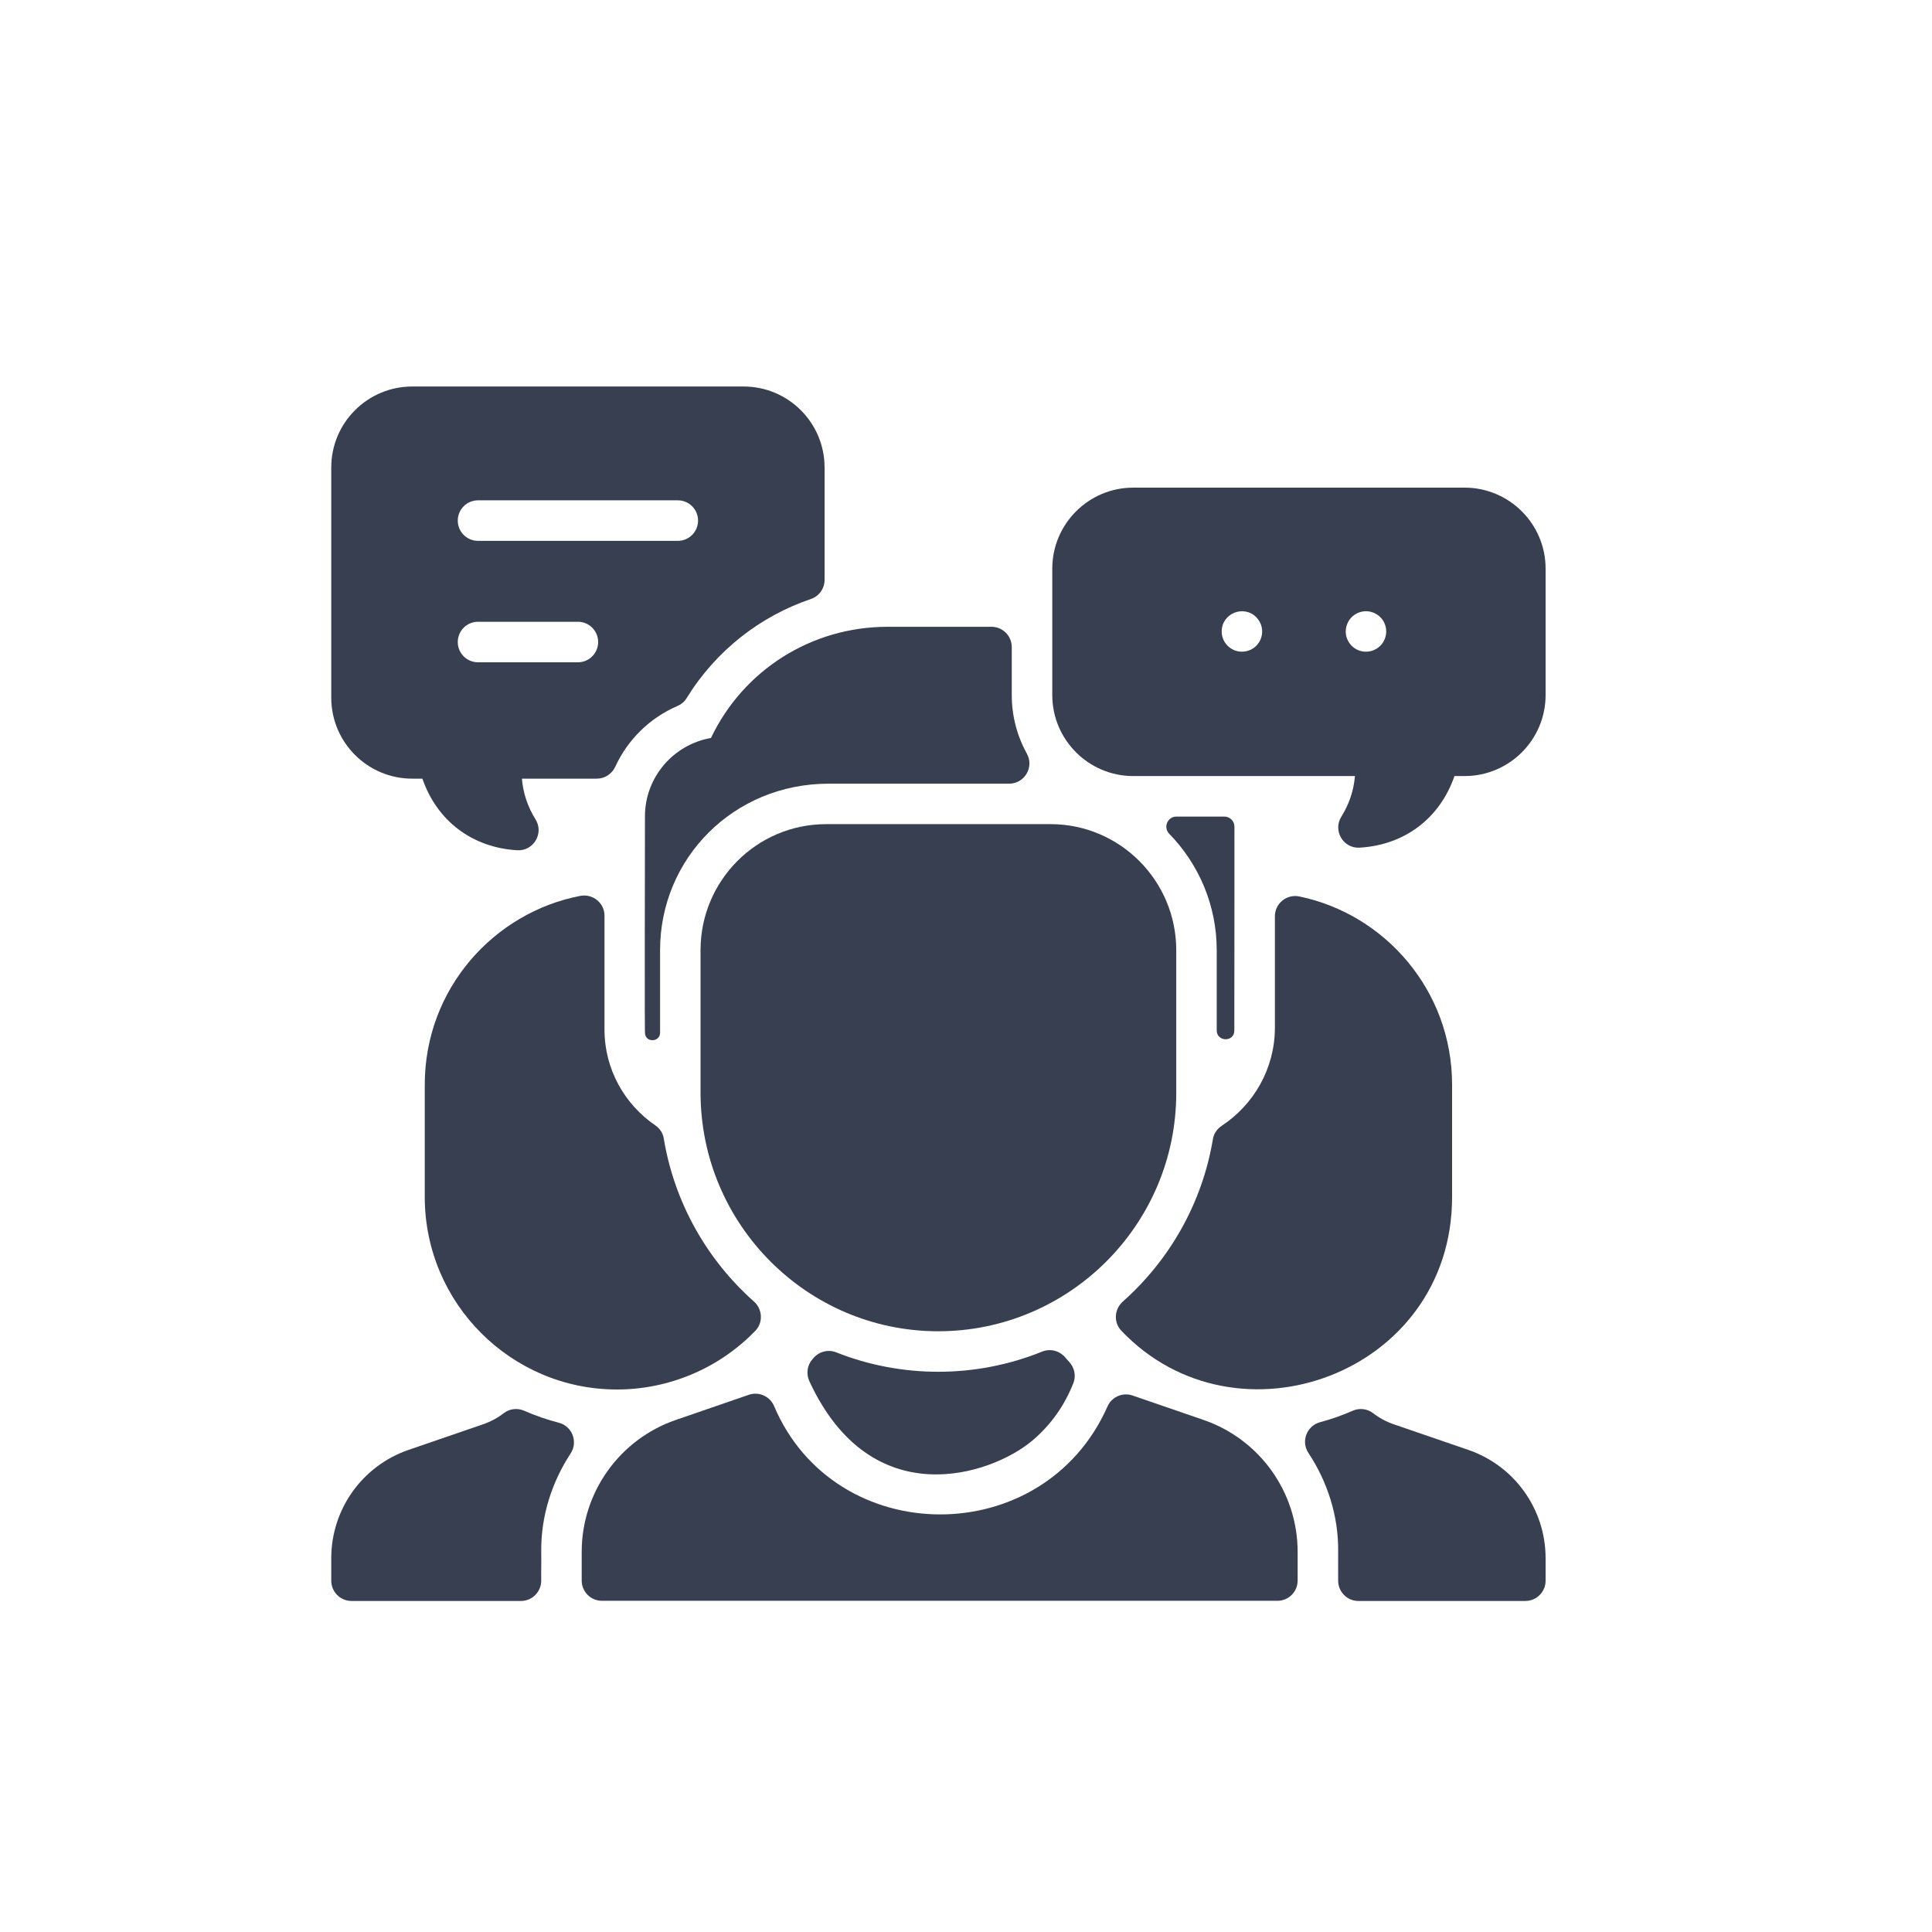 <svg width="35" height="35" viewBox="0 0 35 35" fill="none" xmlns="http://www.w3.org/2000/svg">
<path d="M9.805 28.117C9.808 28.336 9.802 28.491 9.805 28.627C9.808 28.833 9.644 29.003 9.438 29.003H6.368C6.165 29.003 6.001 28.838 6.001 28.636V28.227C6.001 27.342 6.563 26.555 7.399 26.267L8.749 25.803C8.887 25.756 9.014 25.687 9.126 25.601C9.23 25.521 9.37 25.503 9.491 25.555C9.696 25.645 9.908 25.718 10.123 25.774C10.367 25.837 10.475 26.12 10.337 26.331C9.998 26.85 9.796 27.467 9.805 28.117Z" fill="#383F51"/>
<path d="M13.658 23.578C13.814 23.717 13.829 23.958 13.684 24.108C13.014 24.802 12.101 25.172 11.177 25.172C9.258 25.172 7.696 23.609 7.695 21.687V19.648C7.696 17.911 8.95 16.53 10.512 16.23C10.739 16.186 10.951 16.358 10.951 16.589V18.653C10.951 19.371 11.316 20.007 11.87 20.386C11.951 20.441 12.008 20.525 12.024 20.621C12.217 21.79 12.81 22.825 13.658 23.578Z" fill="#383F51"/>
<path d="M20.341 23.579C21.186 22.829 21.779 21.799 21.973 20.636C21.989 20.536 22.049 20.45 22.134 20.394C22.713 20.012 23.096 19.357 23.096 18.616V16.599C23.096 16.366 23.311 16.193 23.539 16.24C25.097 16.564 26.305 17.949 26.306 19.649V21.687C26.305 24.89 22.401 26.306 20.313 24.106C20.17 23.956 20.186 23.717 20.341 23.579Z" fill="#383F51"/>
<path d="M28 28.227V28.636C28 28.838 27.836 29.003 27.633 29.003H24.608C24.402 29.003 24.238 28.833 24.242 28.627C24.244 28.491 24.239 28.337 24.242 28.117C24.251 27.463 24.047 26.842 23.703 26.321C23.564 26.111 23.673 25.829 23.916 25.764C24.118 25.71 24.317 25.64 24.51 25.555C24.631 25.503 24.771 25.521 24.875 25.601C24.986 25.687 25.113 25.756 25.251 25.803L26.602 26.267C27.438 26.555 28 27.342 28 28.227Z" fill="#383F51"/>
<path d="M21.309 17.214V19.803C21.307 22.182 19.373 24.117 16.996 24.117C14.623 24.117 12.693 22.178 12.691 19.796V17.208C12.692 15.965 13.697 14.93 14.97 14.93H19.033C20.289 14.931 21.309 15.955 21.309 17.214Z" fill="#383F51"/>
<path d="M23.508 28.114V28.633C23.508 28.836 23.344 29 23.142 29H10.905C10.702 29 10.538 28.836 10.538 28.633V28.114C10.538 27.035 11.224 26.074 12.245 25.723L13.566 25.268C13.748 25.205 13.948 25.295 14.023 25.472C15.127 28.076 18.904 28.101 20.064 25.478C20.141 25.305 20.338 25.219 20.518 25.281L21.802 25.723C22.823 26.074 23.508 27.035 23.508 28.114Z" fill="#383F51"/>
<path d="M19.366 24.668C19.465 24.773 19.498 24.923 19.445 25.057C19.343 25.316 19.134 25.736 18.693 26.105C17.963 26.715 15.79 27.461 14.663 25.023C14.602 24.891 14.621 24.734 14.717 24.625C14.723 24.618 14.73 24.61 14.736 24.603C14.838 24.484 15.004 24.441 15.149 24.499C16.325 24.966 17.67 24.975 18.881 24.485C19.028 24.426 19.195 24.47 19.297 24.591C19.319 24.617 19.342 24.643 19.366 24.668Z" fill="#383F51"/>
<path d="M22.361 18.678C22.352 18.884 22.042 18.873 22.042 18.667V17.216C22.043 16.41 21.723 15.659 21.182 15.105C21.069 14.989 21.149 14.793 21.312 14.793H22.179C22.281 14.793 22.363 14.875 22.363 14.976C22.363 14.98 22.363 18.631 22.361 18.678Z" fill="#383F51"/>
<path d="M26.533 8.834H20.529C19.721 8.834 19.063 9.492 19.063 10.301V12.592C19.063 13.401 19.721 14.059 20.529 14.059H24.546C24.525 14.318 24.442 14.568 24.299 14.796C24.142 15.047 24.335 15.375 24.632 15.356C25.452 15.308 26.087 14.819 26.349 14.059H26.533C27.342 14.059 28 13.401 28 12.592V10.301C28 9.492 27.342 8.834 26.533 8.834ZM25.105 11.511C25.067 11.708 24.875 11.838 24.674 11.799C24.474 11.76 24.346 11.561 24.387 11.368C24.431 11.143 24.672 11.012 24.886 11.101C25.058 11.173 25.139 11.352 25.105 11.511ZM22.132 11.44C22.132 11.113 22.529 10.951 22.758 11.181C22.967 11.395 22.853 11.744 22.57 11.799C22.341 11.844 22.132 11.668 22.132 11.44Z" fill="#383F51"/>
<path d="M18.282 14.197H15.014C13.286 14.197 11.96 15.552 11.958 17.208V18.708C11.958 18.883 11.694 18.893 11.685 18.718C11.683 18.668 11.677 18.907 11.684 14.786C11.685 14.077 12.203 13.487 12.88 13.369C13.466 12.139 14.698 11.355 16.079 11.355H17.963C18.165 11.355 18.329 11.52 18.329 11.722V12.593C18.329 12.977 18.429 13.339 18.603 13.654C18.738 13.898 18.56 14.197 18.282 14.197Z" fill="#383F51"/>
<path d="M13.472 7.002H7.468C6.658 7.002 6.001 7.659 6.001 8.469V12.639C6.001 13.449 6.658 14.106 7.468 14.106H7.652C7.914 14.866 8.549 15.355 9.369 15.403C9.665 15.422 9.86 15.095 9.701 14.843C9.559 14.615 9.476 14.365 9.455 14.106H10.812C10.958 14.106 11.087 14.019 11.148 13.887C11.37 13.401 11.773 13.004 12.274 12.789C12.342 12.76 12.4 12.711 12.438 12.649C12.971 11.781 13.779 11.16 14.692 10.851C14.84 10.8 14.938 10.661 14.938 10.505V8.469C14.938 7.659 14.281 7.002 13.472 7.002ZM8.659 11.998C8.457 11.998 8.293 11.834 8.293 11.631C8.293 11.428 8.457 11.264 8.659 11.264H10.47C10.672 11.264 10.836 11.428 10.836 11.631C10.836 11.834 10.672 11.998 10.47 11.998H8.659ZM12.28 9.798H8.659C8.457 9.798 8.293 9.634 8.293 9.431C8.293 9.228 8.457 9.064 8.659 9.064H12.28C12.482 9.064 12.646 9.228 12.646 9.431C12.646 9.634 12.482 9.798 12.28 9.798Z" fill="#383F51"/>
</svg>
